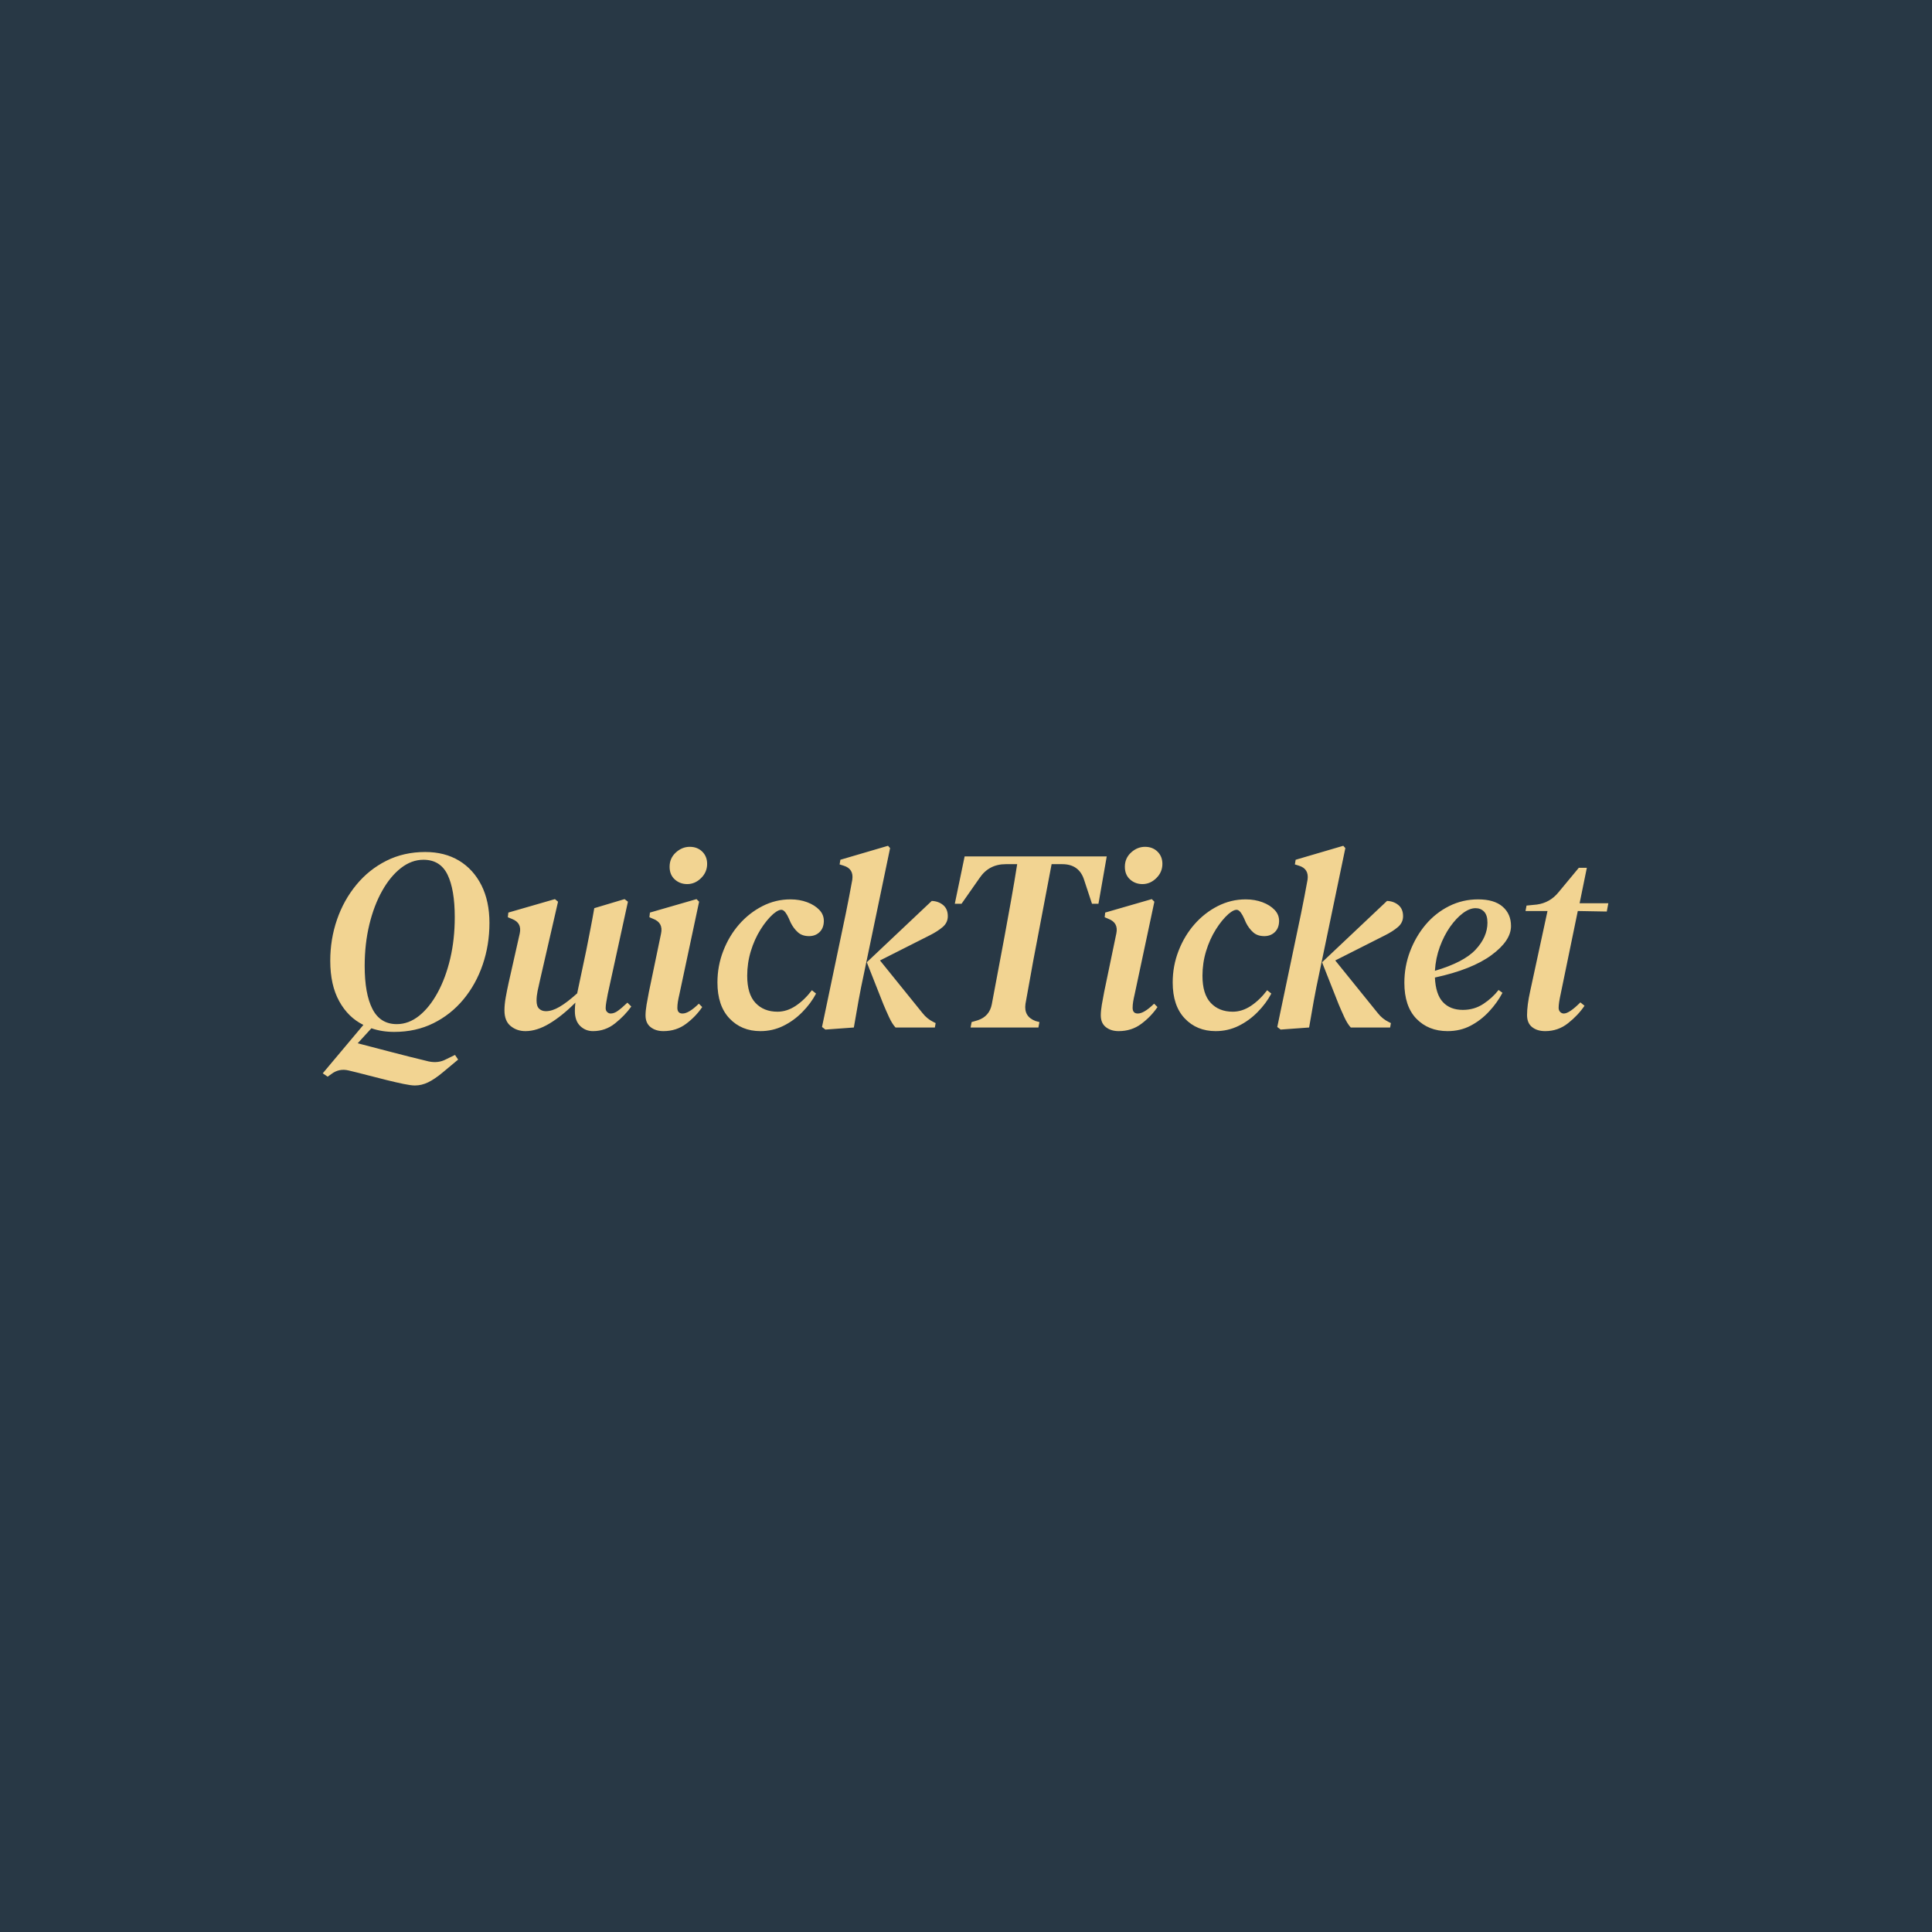 <svg xmlns="http://www.w3.org/2000/svg" version="1.1" xmlns:xlink="http://www.w3.org/1999/xlink" xmlns:svgjs="http://svgjs.dev/svgjs" width="1500" height="1500" viewBox="0 0 1500 1500"><rect width="1500" height="1500" fill="#283845"></rect><g transform="matrix(0.667,0,0,0.667,249.394,656.335)"><svg viewBox="0 0 396 74" data-background-color="#283845" preserveAspectRatio="xMidYMid meet" height="280" width="1500" xmlns="http://www.w3.org/2000/svg" xmlns:xlink="http://www.w3.org/1999/xlink"><g id="tight-bounds" transform="matrix(1,0,0,1,0.24,0.132)"><svg viewBox="0 0 395.52 73.737" height="73.737" width="395.52"><g><svg viewBox="0 0 395.52 73.737" height="73.737" width="395.52"><g><svg viewBox="0 0 395.52 73.737" height="73.737" width="395.52"><g id="textblocktransform"><svg viewBox="0 0 395.52 73.737" height="73.737" width="395.52" id="textblock"><g><svg viewBox="0 0 395.52 73.737" height="73.737" width="395.52"><g transform="matrix(1,0,0,1,0,0)"><svg width="395.52" viewBox="1.2 -35.1 248.33 46.3" height="73.737" data-palette-color="#f2d492"><path d="M15 0.85L15 0.85Q12.6 0.85 10.6 0.15L10.6 0.15 7.95 3.05Q10.65 3.75 14.28 4.7 17.9 5.65 21.65 6.55L21.65 6.55Q23.5 6.95 25 6.15L25 6.15 26.75 5.3 27.35 6.2 24.35 8.7Q22.85 9.95 21.58 10.58 20.3 11.2 19 11.2L19 11.2Q18.25 11.2 16.8 10.9 15.35 10.6 13.53 10.15 11.7 9.7 9.8 9.2 7.9 8.7 6.2 8.3L6.2 8.3Q4.35 7.85 2.85 9L2.85 9 2.15 9.5 1.2 8.85 9.05-0.5Q6.1-1.95 4.38-5.08 2.65-8.2 2.65-12.9L2.65-12.9Q2.65-17.05 3.95-20.83 5.25-24.6 7.68-27.55 10.1-30.5 13.48-32.2 16.85-33.9 21-33.9L21-33.9Q24.75-33.9 27.53-32.23 30.3-30.55 31.85-27.48 33.4-24.4 33.4-20.2L33.4-20.2Q33.4-15.95 32.1-12.15 30.8-8.35 28.38-5.43 25.95-2.5 22.58-0.83 19.2 0.85 15 0.85ZM15.5-0.65L15.5-0.65Q17.8-0.65 19.83-2.27 21.85-3.9 23.4-6.75 24.95-9.6 25.83-13.33 26.7-17.05 26.7-21.3L26.7-21.3Q26.7-26.65 25.3-29.53 23.9-32.4 20.65-32.4L20.65-32.4Q18.35-32.4 16.3-30.8 14.25-29.2 12.68-26.4 11.1-23.6 10.2-19.88 9.3-16.15 9.3-11.9L9.3-11.9Q9.3-6.5 10.8-3.58 12.3-0.65 15.5-0.65ZM40.35 0.7L40.35 0.7Q38.7 0.7 37.5-0.28 36.3-1.25 36.3-3.3L36.3-3.3Q36.3-4.45 36.55-5.85 36.8-7.25 37.1-8.6L37.1-8.6 39.25-18.15Q39.7-20.2 37.8-20.95L37.8-20.95 36.95-21.3 37.05-22.2 46.05-24.8 46.65-24.3 43.2-9.3Q42.9-8.05 42.7-7.05 42.5-6.05 42.5-5.2L42.5-5.2Q42.5-4.1 43-3.63 43.5-3.15 44.3-3.15L44.3-3.15Q45.5-3.15 46.92-3.98 48.35-4.8 50.35-6.6L50.35-6.6 50.4-6.85 52.1-14.9Q52.5-16.95 52.9-18.98 53.3-21 53.65-23.05L53.65-23.05 59.5-24.8 60.15-24.3 56.25-6.45Q56.1-5.6 55.97-4.9 55.85-4.2 55.85-3.75L55.85-3.75Q55.85-3.25 56.15-2.98 56.45-2.7 56.8-2.7L56.8-2.7Q57.5-2.7 58.22-3.23 58.95-3.75 60.05-4.8L60.05-4.8 60.8-4.05Q59.55-2.3 57.67-0.8 55.8 0.7 53.4 0.7L53.4 0.7Q51.95 0.7 50.92-0.3 49.9-1.3 49.9-3.2L49.9-3.2Q49.9-3.95 50-4.8L50-4.8Q47.4-2.2 44.97-0.75 42.55 0.7 40.35 0.7ZM71.6-27.7L71.6-27.7Q70.2-27.7 69.2-28.6 68.2-29.5 68.2-31.05L68.2-31.05Q68.2-32.7 69.4-33.8 70.6-34.9 72.1-34.9L72.1-34.9Q73.55-34.9 74.5-33.98 75.45-33.05 75.45-31.6L75.45-31.6Q75.45-30 74.27-28.85 73.1-27.7 71.6-27.7ZM67 0.7L67 0.7Q65.5 0.7 64.52-0.08 63.55-0.85 63.55-2.35L63.55-2.35Q63.55-3.2 63.75-4.4 63.95-5.6 64.2-6.85L64.2-6.85 66.55-18.15Q67-20.25 65-21L65-21 64.3-21.3 64.4-22.2 73.4-24.8 73.9-24.3 70.1-6.45Q69.9-5.6 69.8-4.98 69.7-4.35 69.7-3.8L69.7-3.8Q69.7-2.7 70.7-2.7L70.7-2.7Q71.9-2.7 73.85-4.6L73.85-4.6 74.5-3.95Q73.25-2.1 71.37-0.7 69.5 0.7 67 0.7ZM85.74 0.7L85.74 0.7Q82.09 0.7 79.77-1.75 77.44-4.2 77.44-8.7L77.44-8.7Q77.44-11.9 78.57-14.8 79.69-17.7 81.64-19.93 83.59-22.15 86.14-23.45 88.69-24.75 91.54-24.75L91.54-24.75Q93.29-24.75 94.77-24.2 96.24-23.65 97.14-22.7 98.04-21.75 97.99-20.45L97.99-20.45Q97.94-19.15 97.14-18.4 96.34-17.65 95.14-17.65L95.14-17.65Q93.79-17.65 92.97-18.4 92.14-19.15 91.59-20.25L91.59-20.25 91.24-21.05Q90.59-22.5 89.99-22.7 89.39-22.9 88.24-21.95L88.24-21.95Q86.94-20.8 85.77-18.93 84.59-17.05 83.89-14.75 83.19-12.45 83.19-10L83.19-10Q83.19-6.45 84.79-4.75 86.39-3.05 89.04-3.05L89.04-3.05Q90.84-3.05 92.54-4.17 94.24-5.3 95.69-7.2L95.69-7.2 96.49-6.55Q95.49-4.65 93.84-2.98 92.19-1.3 90.14-0.3 88.09 0.7 85.74 0.7ZM103.79 0L98.29 0.4 97.64-0.1 102.24-22.05Q102.59-23.75 102.89-25.33 103.19-26.9 103.49-28.55L103.49-28.55Q103.79-30.65 101.84-31.25L101.84-31.25 101.04-31.5 101.19-32.4 110.39-35.1 110.79-34.65 105.79-10.65Q105.14-7.65 104.69-5.15 104.24-2.65 103.79 0L103.79 0ZM119.44 0L111.84 0Q111.19-0.7 110.59-2 109.99-3.3 109.49-4.5L109.49-4.5 106.29-12.6 118.84-24.45Q120.14-24.4 121.04-23.65 121.94-22.9 121.94-21.5L121.94-21.5Q121.94-20.25 120.94-19.4 119.94-18.55 118.44-17.8L118.44-17.8 108.84-12.95 117.04-2.8Q117.94-1.65 119.19-1.05L119.19-1.05 119.59-0.85 119.44 0ZM139.44 0L126.34 0 126.54-1.05 127.74-1.4Q129.99-2.15 130.44-4.5L130.44-4.5 132.89-17.55Q133.49-20.75 134.16-24.55 134.84-28.35 135.34-31.55L135.34-31.55 133.14-31.55Q129.89-31.55 128.09-28.9L128.09-28.9 124.59-23.9 123.29-23.9 125.19-33.05 152.64-33.05 151.04-23.9 149.79-23.9 148.29-28.45Q147.34-31.55 144.04-31.55L144.04-31.55 141.99-31.55 138.94-15.5Q138.44-12.95 137.94-10.1 137.44-7.25 136.94-4.55L136.94-4.55Q136.59-2.1 138.89-1.25L138.89-1.25 139.64-1.05 139.44 0ZM159.54-27.7L159.54-27.7Q158.14-27.7 157.14-28.6 156.14-29.5 156.14-31.05L156.14-31.05Q156.14-32.7 157.34-33.8 158.54-34.9 160.04-34.9L160.04-34.9Q161.49-34.9 162.44-33.98 163.39-33.05 163.39-31.6L163.39-31.6Q163.39-30 162.21-28.85 161.04-27.7 159.54-27.7ZM154.94 0.7L154.94 0.7Q153.44 0.7 152.46-0.08 151.49-0.85 151.49-2.35L151.49-2.35Q151.49-3.2 151.69-4.4 151.89-5.6 152.14-6.85L152.14-6.85 154.49-18.15Q154.94-20.25 152.94-21L152.94-21 152.24-21.3 152.34-22.2 161.34-24.8 161.84-24.3 158.04-6.45Q157.84-5.6 157.74-4.98 157.64-4.35 157.64-3.8L157.64-3.8Q157.64-2.7 158.64-2.7L158.64-2.7Q159.84-2.7 161.79-4.6L161.79-4.6 162.44-3.95Q161.19-2.1 159.31-0.7 157.44 0.7 154.94 0.7ZM173.68 0.7L173.68 0.7Q170.03 0.7 167.71-1.75 165.38-4.2 165.38-8.7L165.38-8.7Q165.38-11.9 166.51-14.8 167.63-17.7 169.58-19.93 171.53-22.15 174.08-23.45 176.63-24.75 179.48-24.75L179.48-24.75Q181.23-24.75 182.71-24.2 184.18-23.65 185.08-22.7 185.98-21.75 185.93-20.45L185.93-20.45Q185.88-19.15 185.08-18.4 184.28-17.65 183.08-17.65L183.08-17.65Q181.73-17.65 180.91-18.4 180.08-19.15 179.53-20.25L179.53-20.25 179.18-21.05Q178.53-22.5 177.93-22.7 177.33-22.9 176.18-21.95L176.18-21.95Q174.88-20.8 173.71-18.93 172.53-17.05 171.83-14.75 171.13-12.45 171.13-10L171.13-10Q171.13-6.45 172.73-4.75 174.33-3.05 176.98-3.05L176.98-3.05Q178.78-3.05 180.48-4.17 182.18-5.3 183.63-7.2L183.63-7.2 184.43-6.55Q183.43-4.65 181.78-2.98 180.13-1.3 178.08-0.3 176.03 0.7 173.68 0.7ZM191.73 0L186.23 0.4 185.58-0.1 190.18-22.05Q190.53-23.75 190.83-25.33 191.13-26.9 191.43-28.55L191.43-28.55Q191.73-30.65 189.78-31.25L189.78-31.25 188.98-31.5 189.13-32.4 198.33-35.1 198.73-34.65 193.73-10.65Q193.08-7.65 192.63-5.15 192.18-2.65 191.73 0L191.73 0ZM207.38 0L199.78 0Q199.13-0.7 198.53-2 197.93-3.3 197.43-4.5L197.43-4.5 194.23-12.6 206.78-24.45Q208.08-24.4 208.98-23.65 209.88-22.9 209.88-21.5L209.88-21.5Q209.88-20.25 208.88-19.4 207.88-18.55 206.38-17.8L206.38-17.8 196.78-12.95 204.98-2.8Q205.88-1.65 207.13-1.05L207.13-1.05 207.53-0.85 207.38 0ZM218.48 0.7L218.48 0.7Q214.78 0.7 212.45-1.7 210.13-4.1 210.13-8.65L210.13-8.65Q210.13-11.8 211.23-14.7 212.33-17.6 214.25-19.88 216.18-22.15 218.78-23.45 221.38-24.75 224.38-24.75L224.38-24.75Q227.48-24.75 229.1-23.35 230.73-21.95 230.73-19.6L230.73-19.6Q230.73-16.75 226.95-13.98 223.18-11.2 216.03-9.65L216.03-9.65Q216.18-6.4 217.58-4.9 218.98-3.4 221.43-3.4L221.43-3.4Q223.63-3.4 225.38-4.55 227.13-5.7 228.33-7.25L228.33-7.25 229.08-6.7Q228.08-4.8 226.5-3.1 224.93-1.4 222.93-0.35 220.93 0.7 218.48 0.7ZM223.88-23.05L223.88-23.05Q222.73-23.05 221.43-22.08 220.13-21.1 218.95-19.43 217.78-17.75 216.98-15.58 216.18-13.4 216.03-10.95L216.03-10.95Q221.63-12.6 223.9-15.05 226.18-17.5 226.18-20.25L226.18-20.25Q226.18-21.7 225.53-22.38 224.88-23.05 223.88-23.05ZM237.33 0.7L237.33 0.7Q235.78 0.7 234.8-0.08 233.83-0.85 233.83-2.4L233.83-2.4Q233.83-4.3 234.43-7L234.43-7 237.78-22.5 233.53-22.5 233.73-23.55 235.73-23.75Q238.28-24.1 239.93-26.15L239.93-26.15 243.83-30.85 245.38-30.85 243.98-24 249.53-24 249.23-22.4 243.63-22.5 240.33-6.5Q240.13-5.6 240.03-4.93 239.93-4.25 239.93-3.8L239.93-3.8Q239.93-3.3 240.23-3 240.53-2.7 240.93-2.7L240.93-2.7Q241.98-2.7 244.13-4.85L244.13-4.85 244.93-4.2Q243.68-2.35 241.75-0.83 239.83 0.7 237.33 0.7Z" opacity="1" transform="matrix(1,0,0,1,0,0)" fill="#f2d492" class="wordmark-text-0" data-fill-palette-color="primary" id="text-0"></path></svg></g></svg></g></svg></g></svg></g><g></g></svg></g><defs></defs></svg><rect width="395.52" height="73.737" fill="none" stroke="none" visibility="hidden"></rect></g></svg></g></svg>